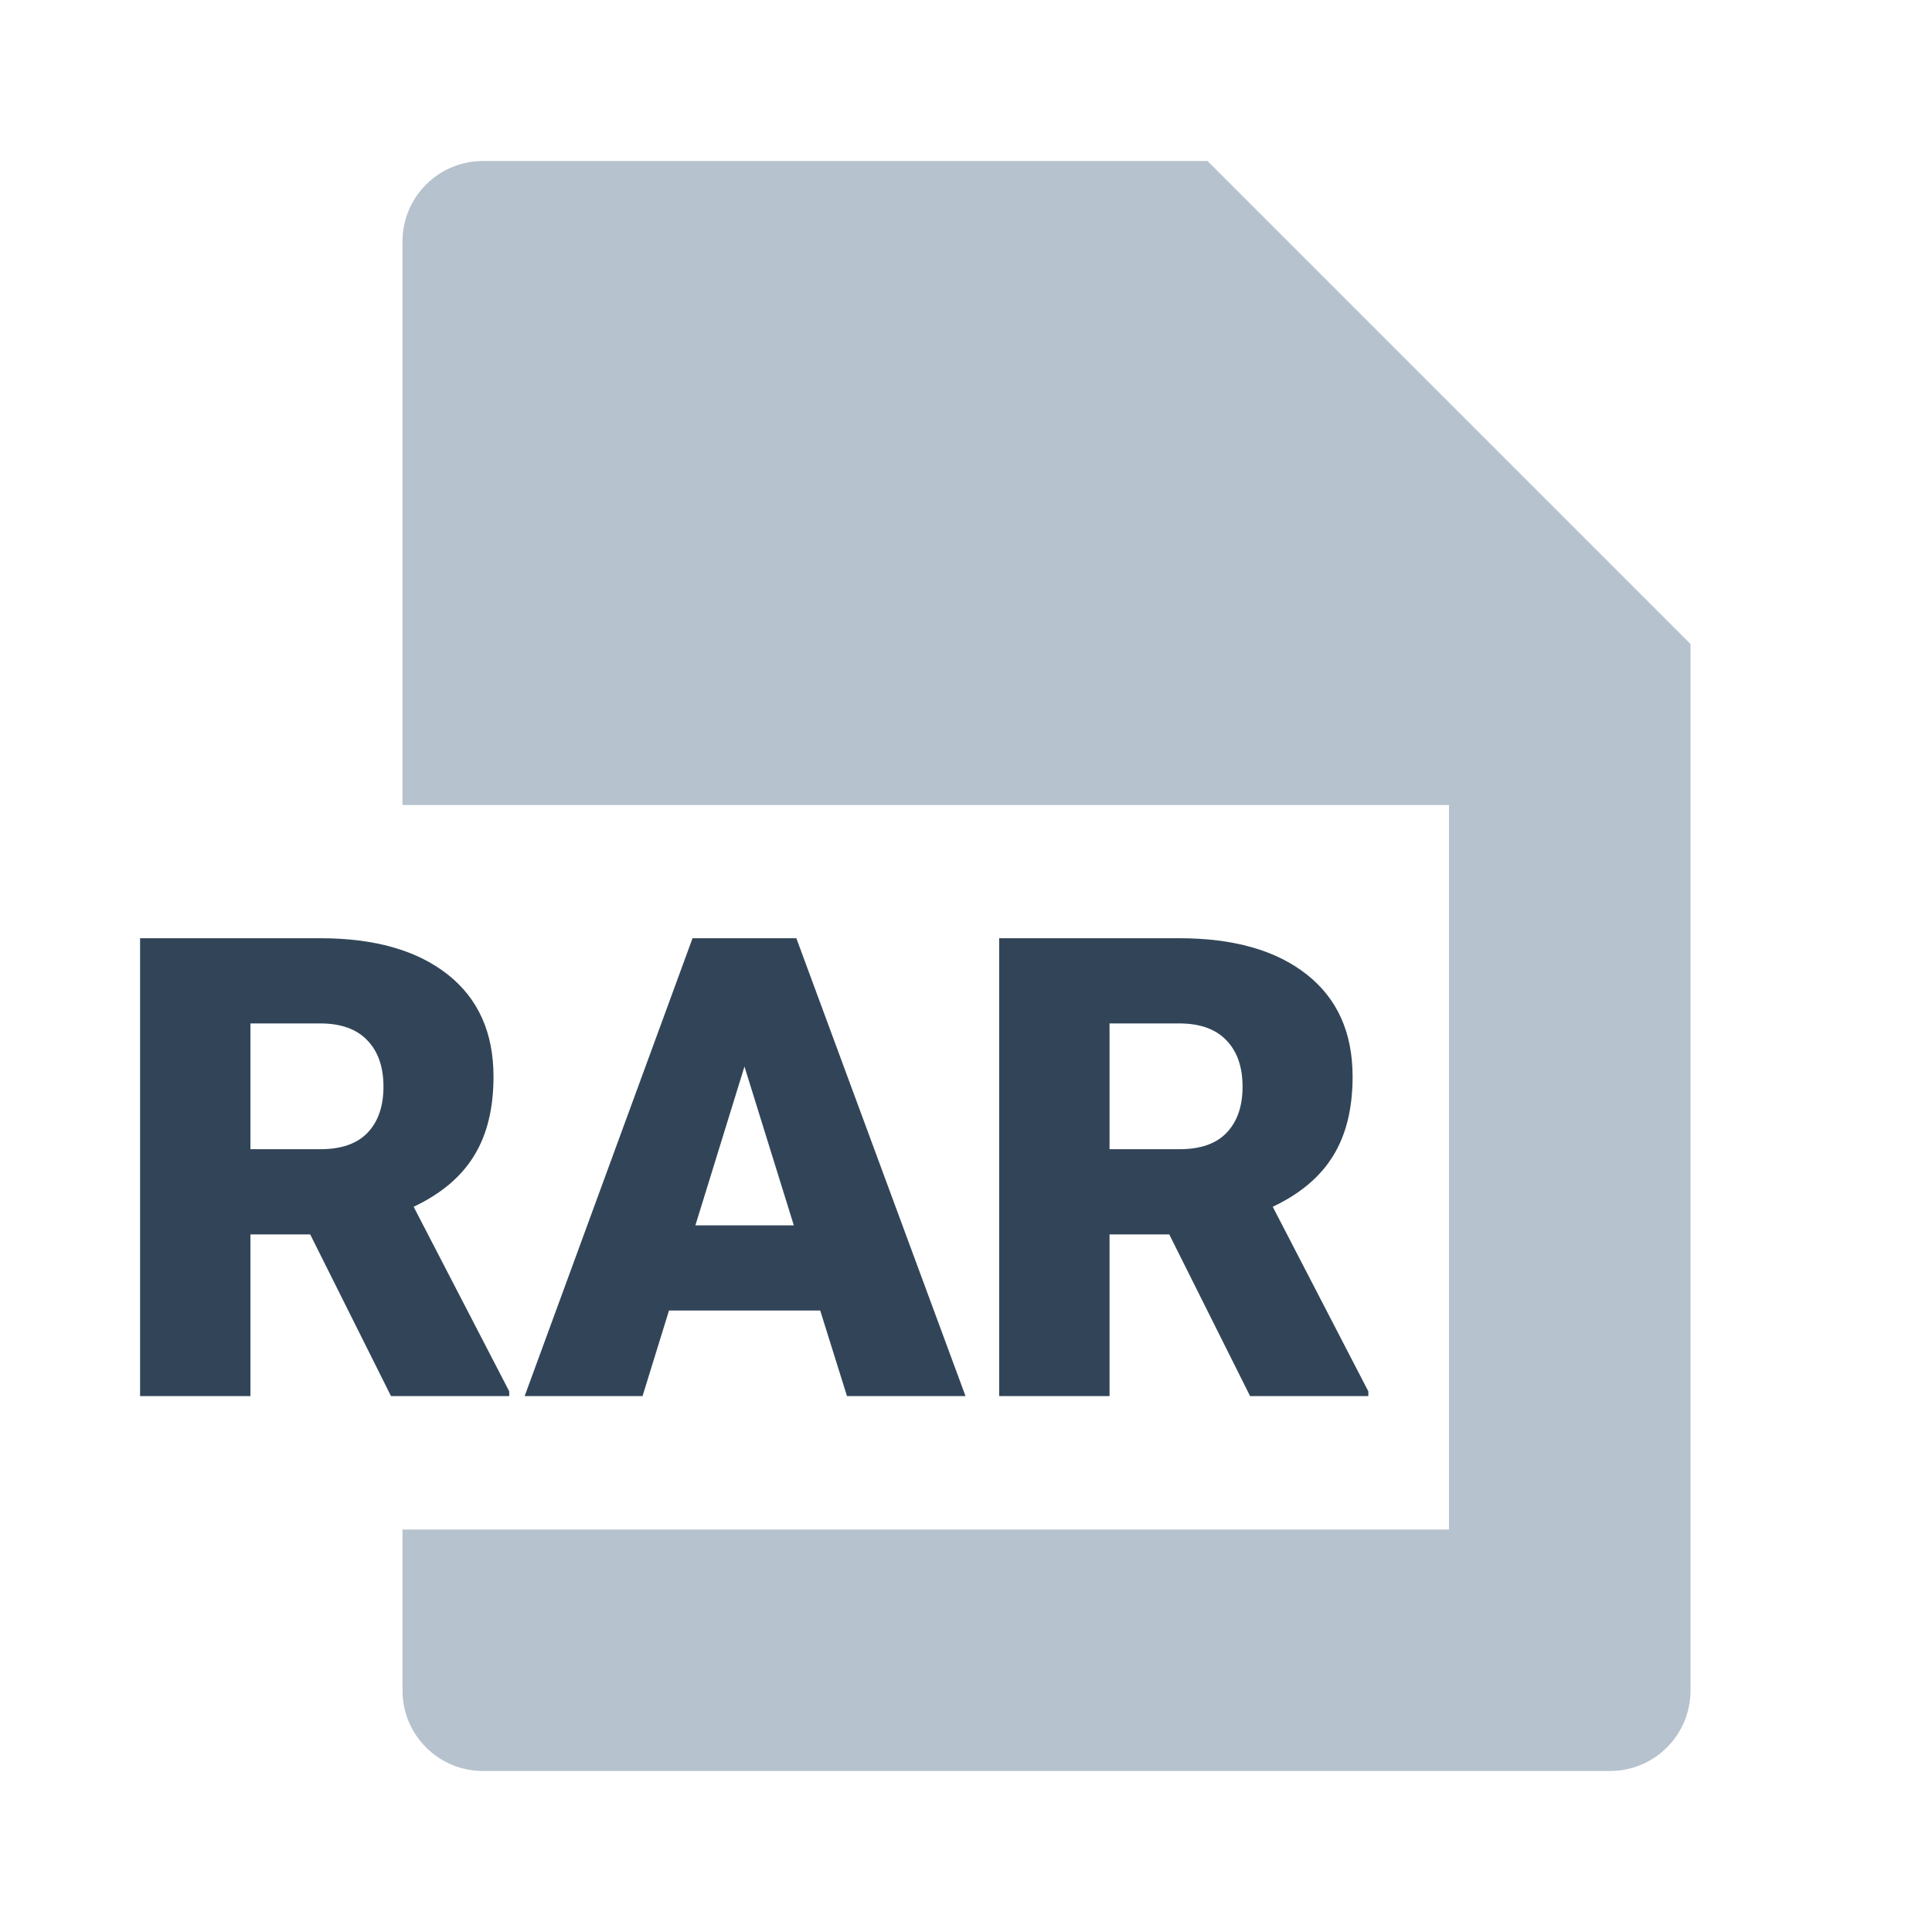 <svg width="48" height="48" viewBox="0 0 48 48" fill="none" xmlns="http://www.w3.org/2000/svg">
<path d="M12 4C10.895 4 10 4.895 10 6V20H36V38H10V42C10 43.105 10.895 44 12 44H40C41.105 44 42 43.105 42 42V16L30 4H12Z" fill="#B6C2CD"/>
<path fill-rule="evenodd" clip-rule="evenodd" d="M7.707 30.669H6.222V34.685H3.48V23.31H7.957C9.306 23.31 10.36 23.61 11.121 24.209C11.881 24.808 12.261 25.654 12.261 26.748C12.261 27.539 12.1 28.195 11.777 28.716C11.459 29.237 10.959 29.659 10.277 29.982L12.652 34.568V34.685H9.714L7.707 30.669ZM6.222 28.552H7.957C8.477 28.552 8.868 28.417 9.128 28.146C9.394 27.87 9.527 27.487 9.527 26.998C9.527 26.508 9.394 26.125 9.128 25.849C8.863 25.568 8.472 25.427 7.957 25.427H6.222V28.552Z" fill="#324558"/>
<path fill-rule="evenodd" clip-rule="evenodd" d="M20.378 32.56H16.621L15.964 34.685H13.035L17.206 23.31H19.785L23.988 34.685H21.043L20.378 32.56ZM17.277 30.443H19.722L18.496 26.498L17.277 30.443Z" fill="#324558"/>
<path fill-rule="evenodd" clip-rule="evenodd" d="M27.566 30.669H29.05L31.058 34.685H33.996V34.568L31.621 29.982C32.303 29.659 32.803 29.237 33.121 28.716C33.444 28.195 33.605 27.539 33.605 26.748C33.605 25.654 33.225 24.808 32.464 24.209C31.704 23.61 30.649 23.31 29.3 23.31H24.824V34.685H27.566V30.669ZM29.3 28.552H27.566V25.427H29.3C29.816 25.427 30.206 25.568 30.472 25.849C30.738 26.125 30.871 26.508 30.871 26.998C30.871 27.487 30.738 27.87 30.472 28.146C30.212 28.417 29.821 28.552 29.3 28.552Z" fill="#324558"/>
</svg>
